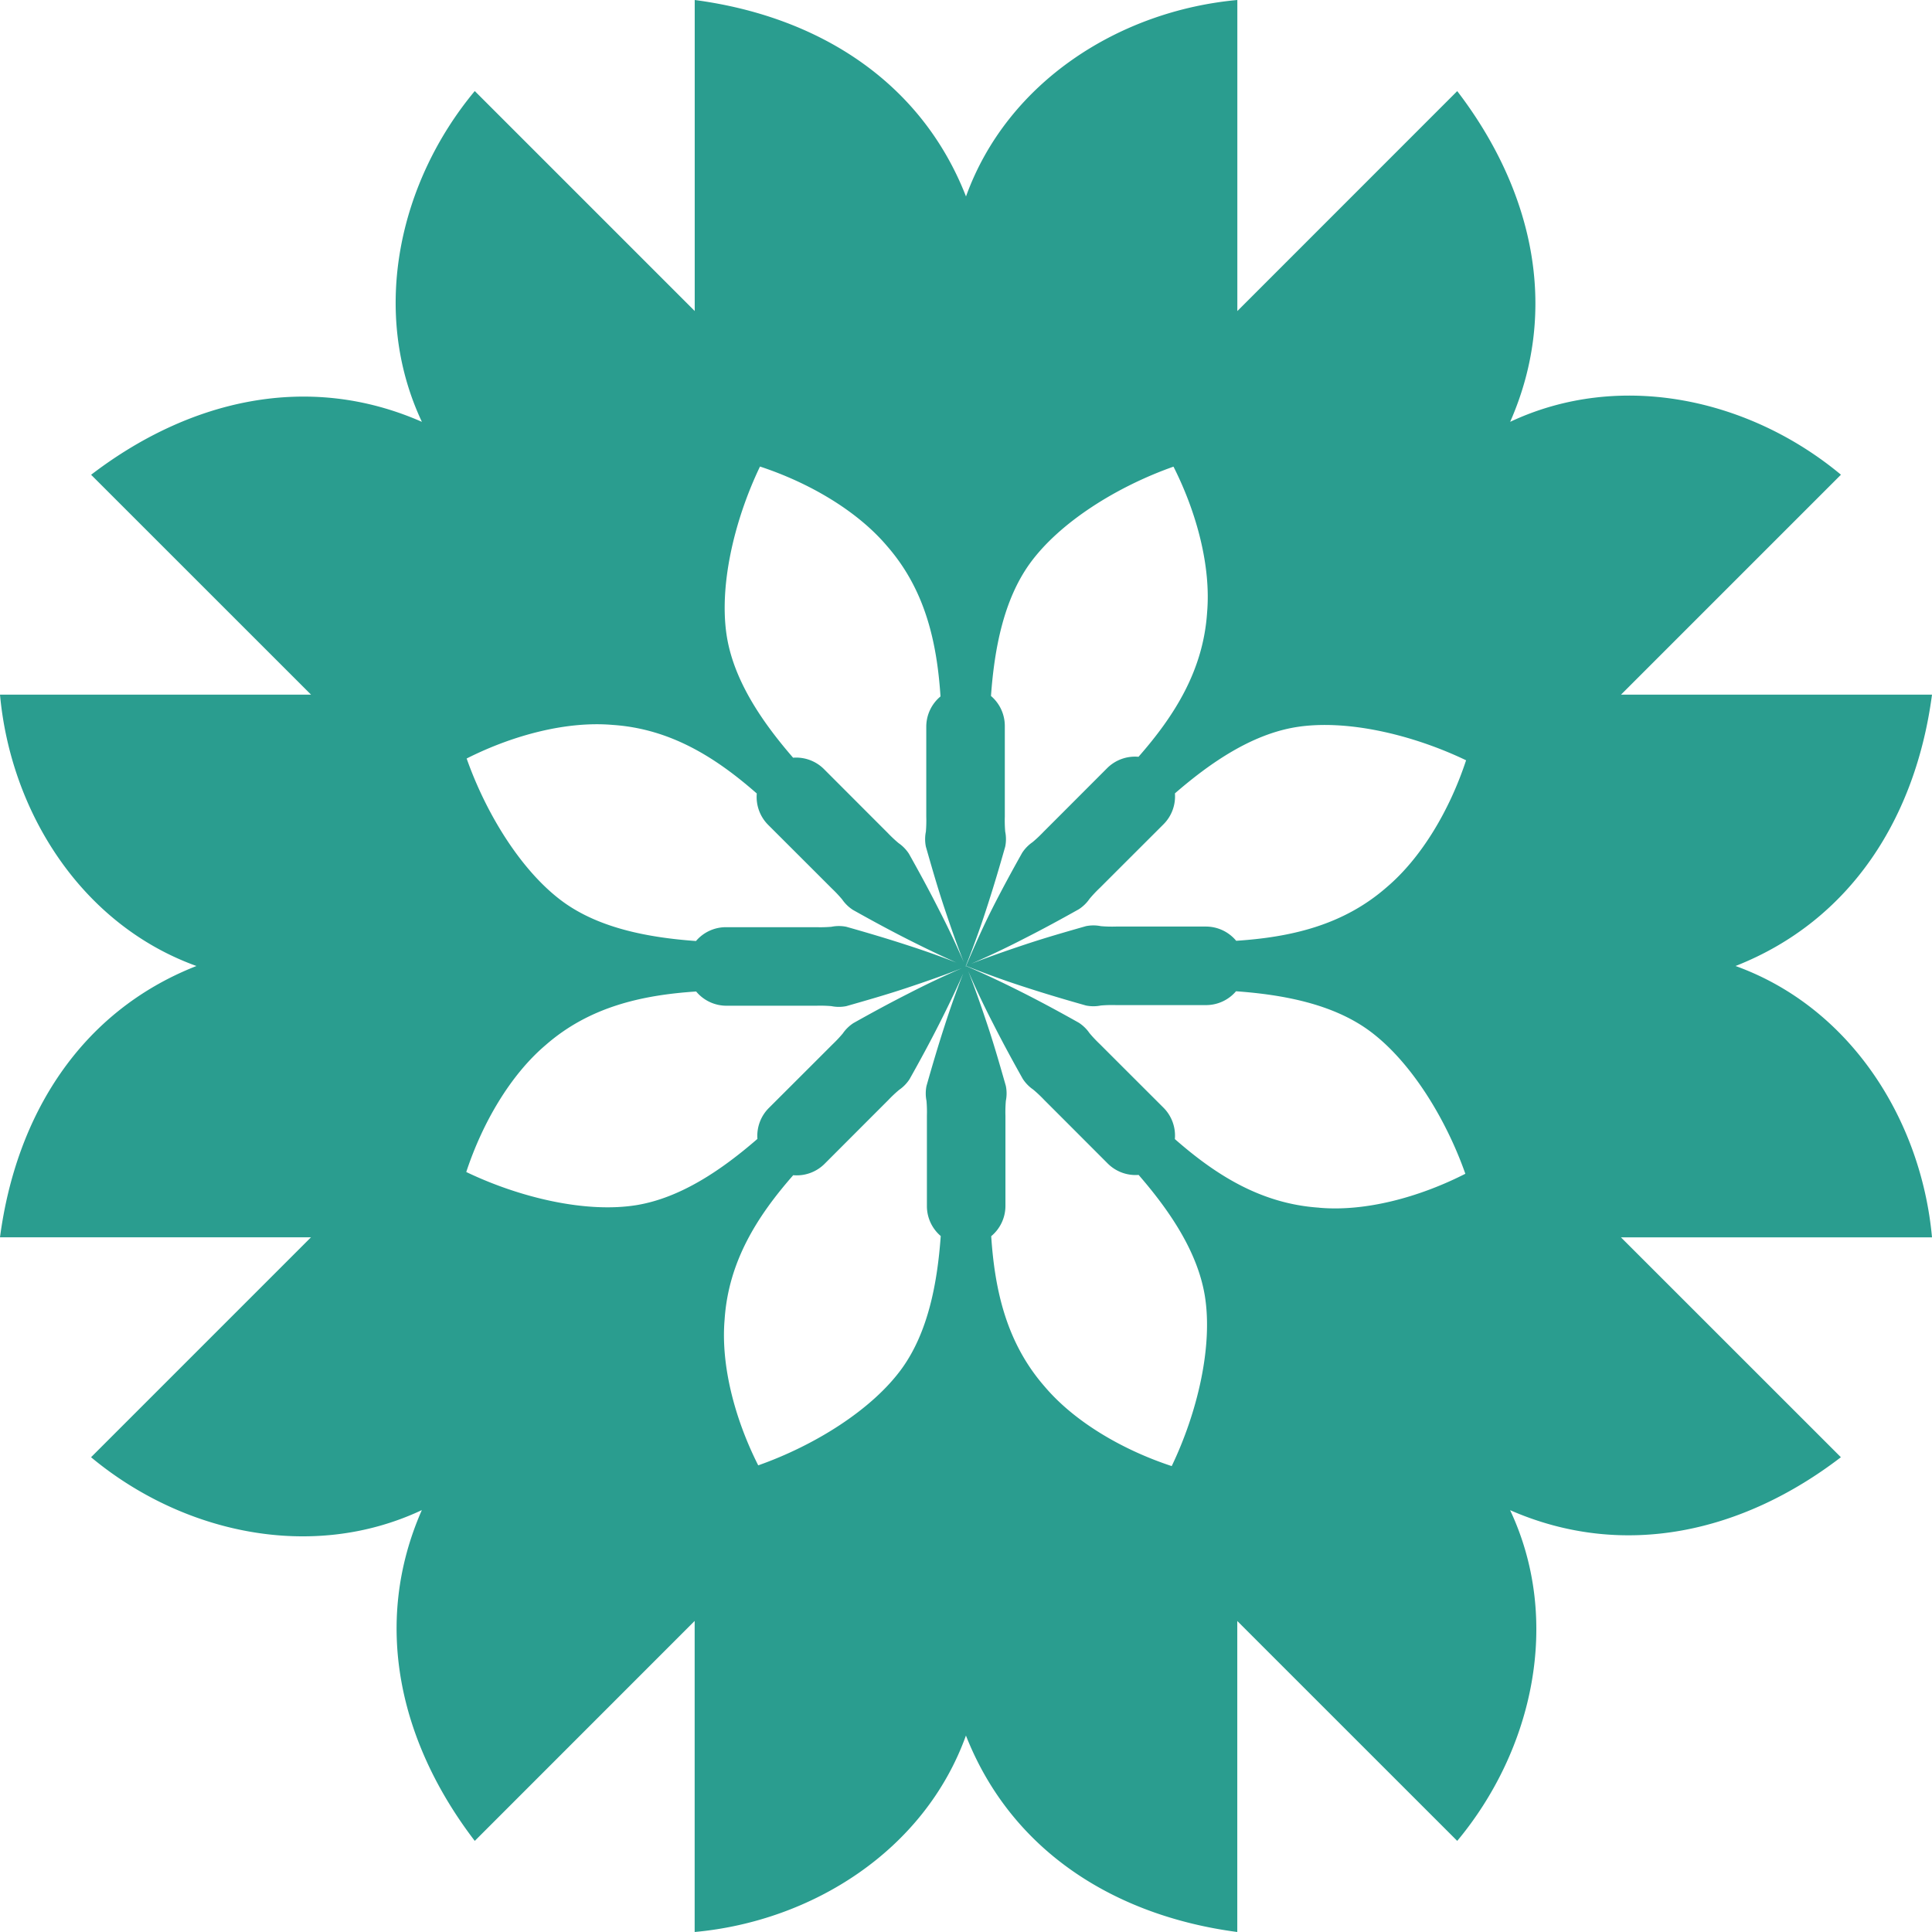 <svg xmlns="http://www.w3.org/2000/svg" viewBox="0 0 338 338"><defs><style>.cls-1{fill:#2a9d8f;}</style></defs><g id="Layer_2" data-name="Layer 2"><g id="Layer_1-2" data-name="Layer 1"><path class="cls-1" d="M303.63,169c20.34-8,31.56-26.19,34.37-47.47H283.59l38.48-38.48c-15.88-13.22-38.53-18.35-57.87-9.25C273,53.8,268,33,254.94,15.94L216.47,54.42V0C195.89,1.88,176.25,14.27,169,34.37,161.05,14,142.82,2.81,121.54,0V54.41L83.06,15.93C69.84,31.81,64.71,54.46,73.81,73.8,53.8,65,33,70,15.94,83.06l38.48,38.47H0C1.88,142.11,14.27,161.75,34.37,169,14,177,2.81,195.18,0,216.46H54.41L15.93,254.94c15.88,13.22,38.53,18.35,57.87,9.25C65,284.2,70,305,83.06,322.06l38.47-38.48V338c20.58-1.88,40.22-14.27,47.46-34.37,8,20.34,26.19,31.56,47.47,34.37V283.59l38.48,38.47c13.22-15.87,18.35-38.52,9.25-57.86,20,8.76,40.84,3.8,57.87-9.26l-38.48-38.47H338C336.12,195.89,323.73,176.25,303.63,169Zm-72.84,42.28c-10.15-.67-18.08-5.71-25.25-12a6.9,6.9,0,0,0-2-5.5l-7.42-7.41-3.71-3.71a23.22,23.22,0,0,1-1.8-1.91,6.69,6.69,0,0,0-1.88-1.83c-3.17-1.78-6.37-3.52-9.65-5.18S172.46,170.48,169,169q2.22,5.19,4.75,10.09c1.66,3.28,3.4,6.48,5.18,9.65a6.69,6.69,0,0,0,1.83,1.88,23.22,23.22,0,0,1,1.91,1.8l3.71,3.71,7.41,7.42a6.89,6.89,0,0,0,5.41,2c5.48,6.32,10.31,13.46,11.58,21.13,1.44,8.82-1.27,20.38-5.79,29.81-8.63-2.84-17-7.75-22.2-13.88-6.7-7.65-8.75-16.83-9.38-26.34a6.89,6.89,0,0,0,2.49-5.3V195.23a23.1,23.1,0,0,1,.07-2.63,6.6,6.6,0,0,0,0-2.62c-1-3.5-2-7-3.16-10.49s-2.38-7-3.78-10.49q-2.1,5.25-3.78,10.49c-1.14,3.5-2.17,7-3.16,10.49a6.6,6.6,0,0,0,0,2.62,23.1,23.1,0,0,1,.07,2.63V211a6.88,6.88,0,0,0,2.42,5.24c-.6,8.34-2.23,16.8-6.76,23.12-5.22,7.25-15.3,13.52-25.17,17-4.1-8.11-6.57-17.52-5.88-25.51.67-10.15,5.71-18.08,12-25.25a6.9,6.9,0,0,0,5.5-2l7.41-7.42,3.71-3.71a23.22,23.22,0,0,1,1.91-1.8,6.69,6.69,0,0,0,1.83-1.88c1.78-3.17,3.52-6.37,5.18-9.65s3.27-6.63,4.75-10.09q-5.19,2.22-10.09,4.75c-3.28,1.66-6.48,3.4-9.65,5.18a6.69,6.69,0,0,0-1.88,1.83,23.22,23.22,0,0,1-1.8,1.91l-3.71,3.71-7.42,7.41a6.89,6.89,0,0,0-2,5.41c-6.32,5.48-13.46,10.31-21.13,11.58-8.82,1.44-20.38-1.27-29.81-5.79,2.84-8.63,7.75-17,13.88-22.2,7.65-6.7,16.83-8.75,26.34-9.38a6.89,6.89,0,0,0,5.3,2.49h15.73a23.1,23.1,0,0,1,2.63.07,6.6,6.6,0,0,0,2.62,0c3.5-1,7-2,10.49-3.16s7-2.38,10.49-3.78q-5.25-2.1-10.49-3.78c-3.5-1.14-7-2.17-10.49-3.16a6.6,6.6,0,0,0-2.62,0,23.1,23.1,0,0,1-2.63.07H127a6.88,6.88,0,0,0-5.24,2.42c-8.34-.6-16.8-2.23-23.12-6.76-7.25-5.22-13.52-15.3-17-25.17,8.11-4.1,17.52-6.57,25.51-5.88,10.15.67,18.08,5.71,25.25,12a6.9,6.9,0,0,0,2,5.5l7.42,7.41,3.71,3.71a23.22,23.22,0,0,1,1.8,1.91,6.69,6.69,0,0,0,1.88,1.83c3.17,1.78,6.37,3.52,9.65,5.18s6.63,3.27,10.09,4.75q-2.22-5.19-4.75-10.09c-1.66-3.28-3.4-6.48-5.18-9.65a6.69,6.69,0,0,0-1.83-1.88,23.22,23.22,0,0,1-1.91-1.8l-3.71-3.71-7.41-7.42a6.89,6.89,0,0,0-5.41-2c-5.48-6.32-10.31-13.46-11.58-21.13-1.44-8.82,1.27-20.38,5.79-29.81,8.63,2.84,17,7.75,22.2,13.88,6.7,7.65,8.75,16.83,9.38,26.34a6.89,6.89,0,0,0-2.49,5.3v15.73a23.1,23.1,0,0,1-.07,2.63,6.6,6.6,0,0,0,0,2.62c1,3.5,2,7,3.16,10.49s2.38,7,3.78,10.49q2.1-5.25,3.78-10.49c1.14-3.5,2.17-7,3.16-10.49a6.6,6.6,0,0,0,0-2.62,23.1,23.1,0,0,1-.07-2.63V127a6.88,6.88,0,0,0-2.42-5.24c.6-8.34,2.23-16.8,6.76-23.12,5.22-7.25,15.3-13.52,25.17-17,4.1,8.11,6.57,17.52,5.88,25.51-.67,10.15-5.71,18.08-12,25.25a6.9,6.9,0,0,0-5.5,2l-7.41,7.42-3.71,3.71a23.22,23.22,0,0,1-1.91,1.8,6.69,6.69,0,0,0-1.83,1.88c-1.78,3.17-3.52,6.37-5.18,9.65S170.48,165.54,169,169q5.19-2.22,10.09-4.75c3.28-1.66,6.48-3.4,9.65-5.18a6.69,6.69,0,0,0,1.88-1.83,23.22,23.22,0,0,1,1.8-1.91l3.71-3.71,7.42-7.41a6.89,6.89,0,0,0,2-5.41c6.32-5.48,13.46-10.31,21.13-11.58,8.82-1.44,20.38,1.27,29.81,5.79-2.84,8.63-7.75,17-13.88,22.2-7.65,6.7-16.83,8.75-26.34,9.38a6.89,6.89,0,0,0-5.3-2.49H195.23a23.1,23.1,0,0,1-2.63-.07,6.6,6.6,0,0,0-2.62,0c-3.5,1-7,2-10.49,3.16s-7,2.38-10.49,3.78q5.25,2.1,10.49,3.78c3.5,1.14,7,2.17,10.49,3.16a6.6,6.6,0,0,0,2.62,0,23.1,23.1,0,0,1,2.63-.07H211a6.88,6.88,0,0,0,5.24-2.42c8.34.6,16.8,2.23,23.12,6.76,7.25,5.22,13.52,15.3,17,25.17C248.19,209.51,238.78,212,230.79,211.29Z"/></g></g></svg>